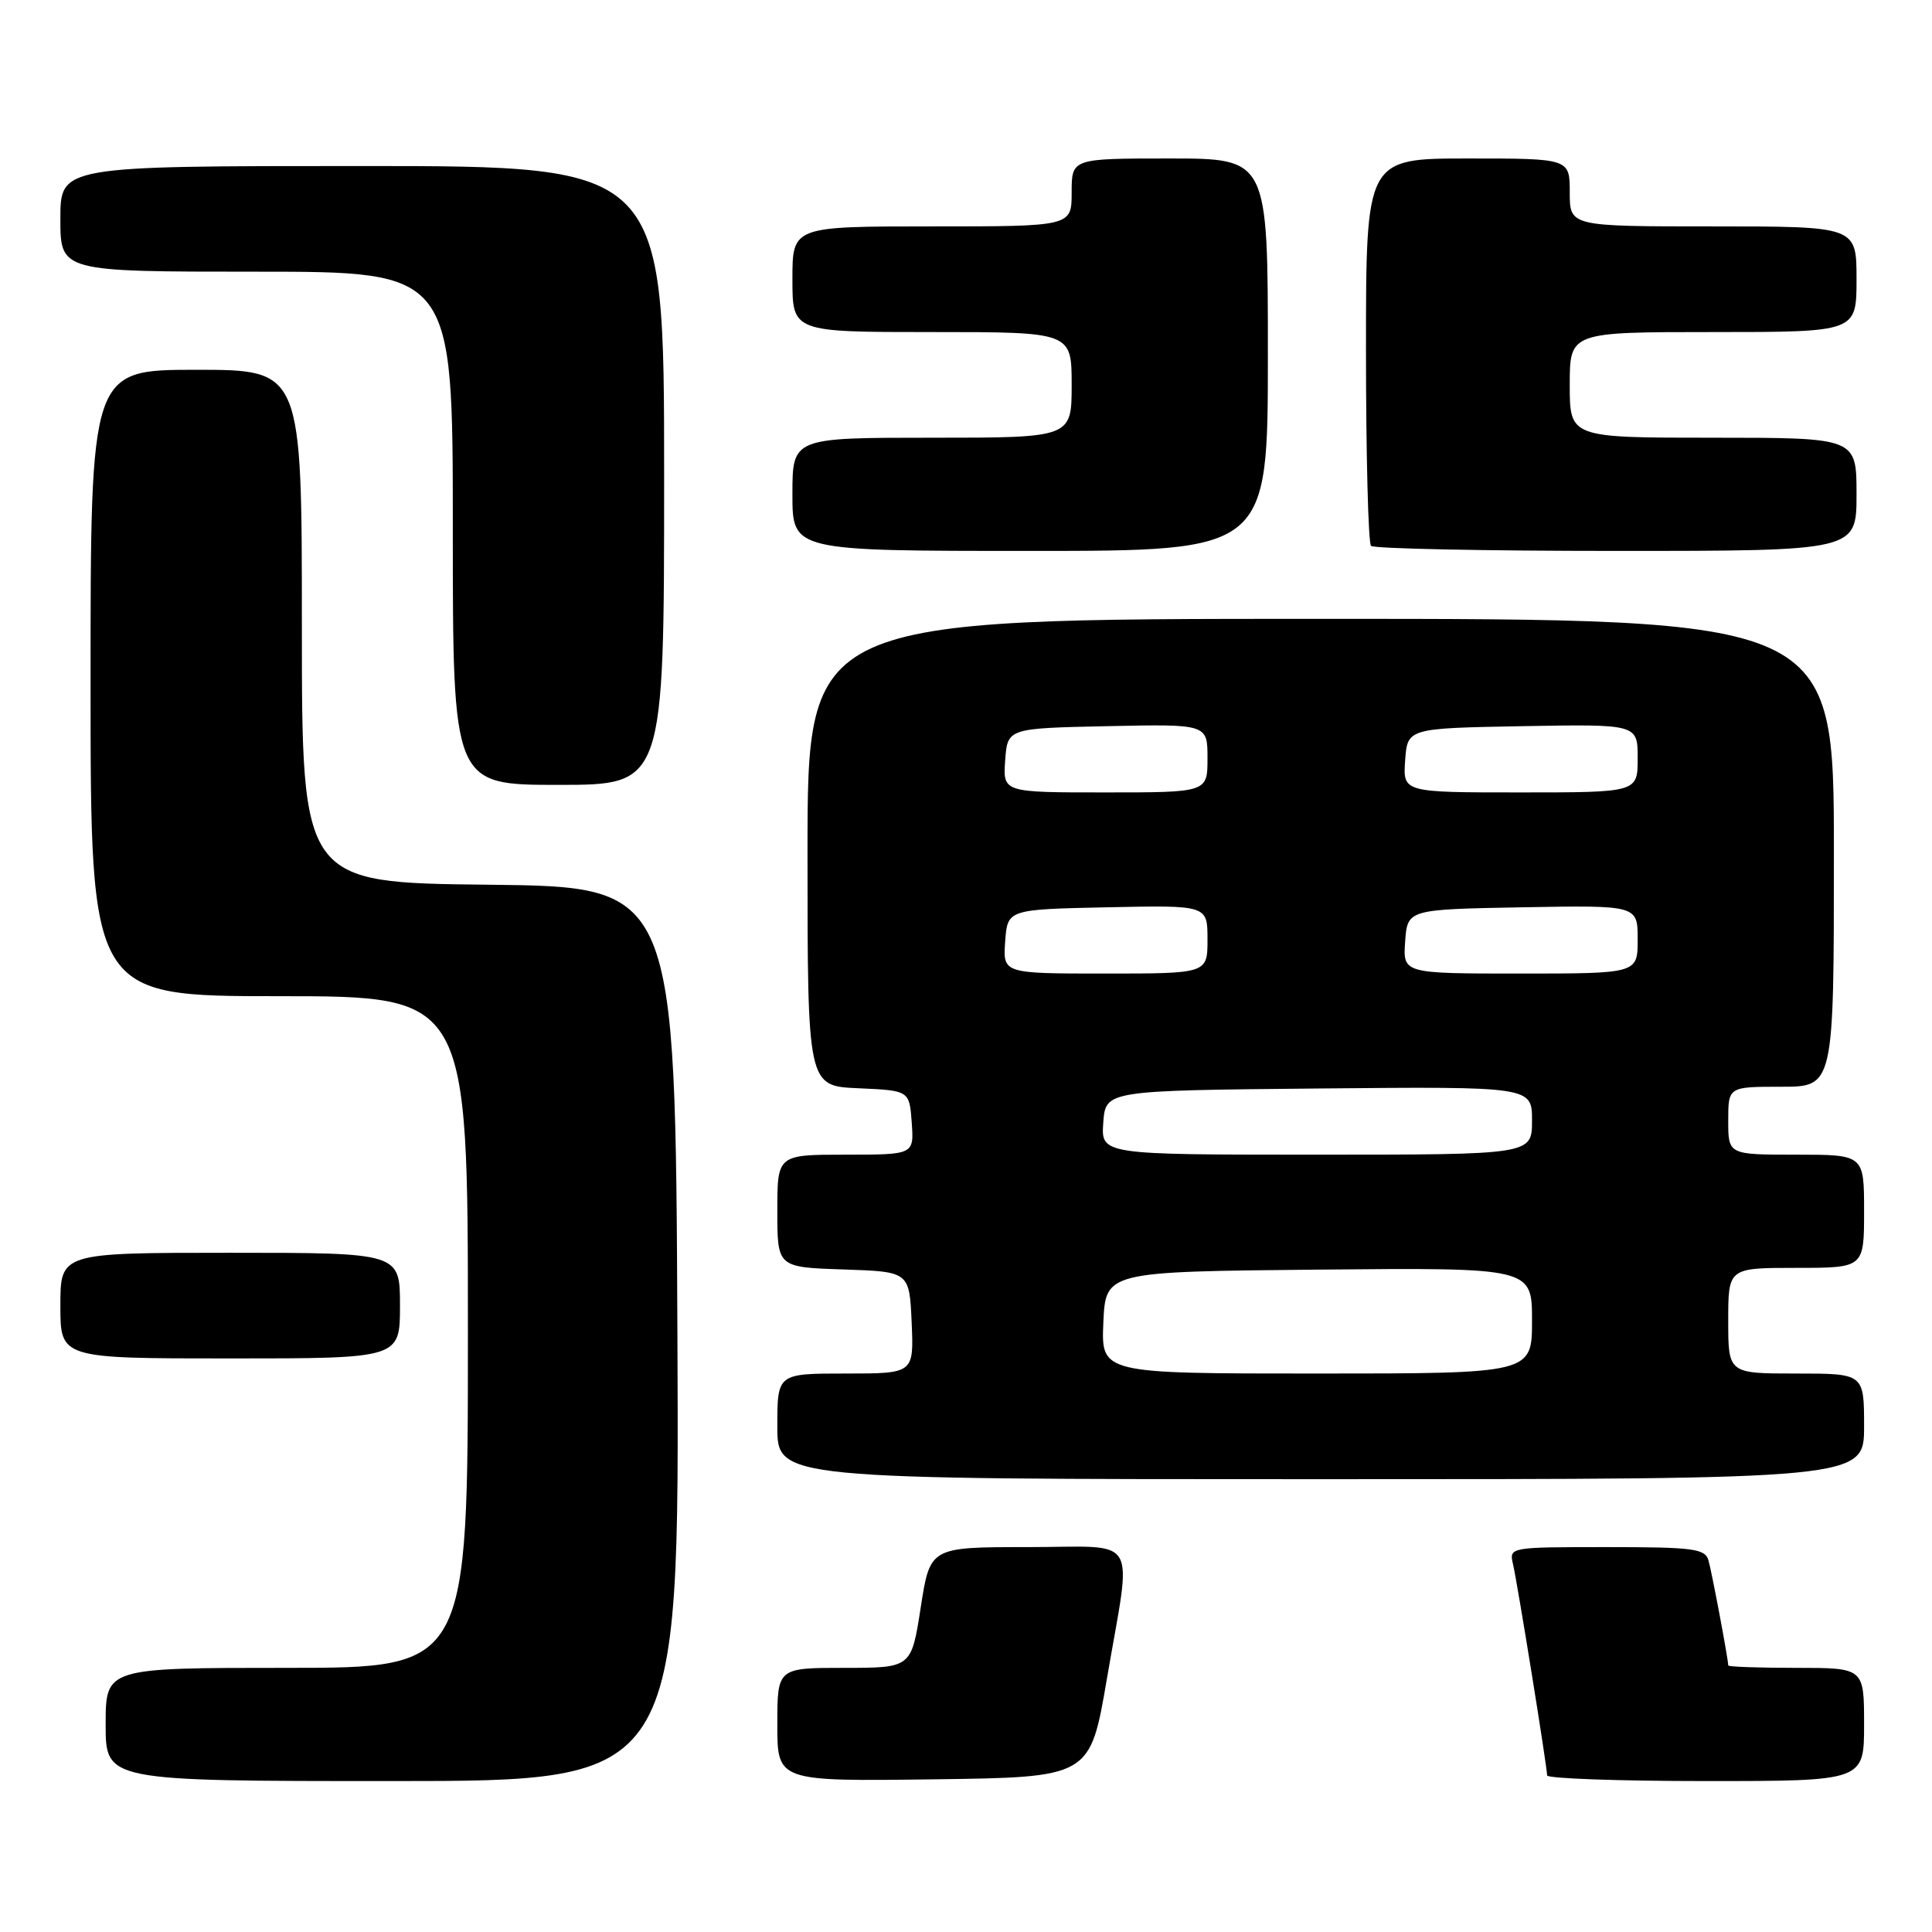 <?xml version="1.0" encoding="UTF-8" standalone="no"?>
<!DOCTYPE svg PUBLIC "-//W3C//DTD SVG 1.1//EN" "http://www.w3.org/Graphics/SVG/1.1/DTD/svg11.dtd" >
<svg xmlns="http://www.w3.org/2000/svg" xmlns:xlink="http://www.w3.org/1999/xlink" version="1.1" viewBox="0 0 256 256">
 <g >
 <path fill="currentColor"
d=" M 89.76 176.75 C 89.50 117.50 89.50 117.50 64.75 117.23 C 40.00 116.97 40.00 116.97 40.00 82.98 C 40.00 49.00 40.00 49.00 26.00 49.00 C 12.00 49.00 12.00 49.00 12.00 90.50 C 12.00 132.00 12.00 132.00 37.00 132.00 C 62.00 132.00 62.00 132.00 62.00 176.50 C 62.00 221.00 62.00 221.00 38.00 221.00 C 14.00 221.00 14.00 221.00 14.00 228.50 C 14.00 236.00 14.00 236.00 52.01 236.00 C 90.02 236.00 90.02 236.00 89.76 176.75 Z  M 146.66 222.50 C 150.00 202.92 151.25 205.00 136.12 205.00 C 123.24 205.00 123.24 205.00 122.00 213.00 C 120.76 221.00 120.76 221.00 111.88 221.00 C 103.00 221.00 103.00 221.00 103.00 228.52 C 103.00 236.04 103.00 236.04 123.72 235.77 C 144.44 235.50 144.44 235.50 146.66 222.50 Z  M 247.00 228.50 C 247.00 221.00 247.00 221.00 238.00 221.00 C 233.05 221.00 229.00 220.86 229.00 220.68 C 229.00 219.84 226.82 208.28 226.38 206.75 C 225.92 205.20 224.39 205.00 212.91 205.00 C 199.99 205.00 199.96 205.01 200.48 207.25 C 201.08 209.84 205.00 234.12 205.00 235.25 C 205.00 235.66 214.45 236.00 226.00 236.00 C 247.00 236.00 247.00 236.00 247.00 228.50 Z  M 247.00 189.00 C 247.00 182.00 247.00 182.00 238.00 182.00 C 229.00 182.00 229.00 182.00 229.00 175.00 C 229.00 168.00 229.00 168.00 238.00 168.00 C 247.00 168.00 247.00 168.00 247.00 160.50 C 247.00 153.00 247.00 153.00 238.00 153.00 C 229.00 153.00 229.00 153.00 229.00 148.50 C 229.00 144.00 229.00 144.00 236.00 144.00 C 243.00 144.00 243.00 144.00 243.00 113.00 C 243.00 82.00 243.00 82.00 175.00 82.00 C 107.00 82.00 107.00 82.00 107.00 112.95 C 107.00 143.91 107.00 143.91 113.75 144.20 C 120.50 144.50 120.50 144.50 120.81 148.75 C 121.11 153.00 121.11 153.00 112.06 153.00 C 103.00 153.00 103.00 153.00 103.00 160.46 C 103.00 167.92 103.00 167.92 111.75 168.21 C 120.50 168.50 120.50 168.50 120.80 175.25 C 121.09 182.00 121.09 182.00 112.05 182.00 C 103.00 182.00 103.00 182.00 103.00 189.00 C 103.00 196.00 103.00 196.00 175.00 196.00 C 247.00 196.00 247.00 196.00 247.00 189.00 Z  M 53.00 173.00 C 53.00 166.00 53.00 166.00 30.50 166.00 C 8.00 166.00 8.00 166.00 8.00 173.00 C 8.00 180.00 8.00 180.00 30.50 180.00 C 53.00 180.00 53.00 180.00 53.00 173.00 Z  M 88.00 63.00 C 88.00 22.00 88.00 22.00 48.00 22.00 C 8.00 22.00 8.00 22.00 8.00 29.00 C 8.00 36.00 8.00 36.00 34.00 36.00 C 60.00 36.00 60.00 36.00 60.00 70.00 C 60.00 104.00 60.00 104.00 74.00 104.00 C 88.00 104.00 88.00 104.00 88.00 63.00 Z  M 168.00 47.00 C 168.00 21.00 168.00 21.00 155.00 21.00 C 142.00 21.00 142.00 21.00 142.00 25.50 C 142.00 30.00 142.00 30.00 123.50 30.00 C 105.00 30.00 105.00 30.00 105.00 37.00 C 105.00 44.00 105.00 44.00 123.50 44.00 C 142.00 44.00 142.00 44.00 142.00 51.00 C 142.00 58.00 142.00 58.00 123.50 58.00 C 105.00 58.00 105.00 58.00 105.00 65.50 C 105.00 73.00 105.00 73.00 136.50 73.00 C 168.00 73.00 168.00 73.00 168.00 47.00 Z  M 246.00 65.50 C 246.00 58.00 246.00 58.00 227.00 58.00 C 208.00 58.00 208.00 58.00 208.00 51.00 C 208.00 44.00 208.00 44.00 227.00 44.00 C 246.00 44.00 246.00 44.00 246.00 37.00 C 246.00 30.00 246.00 30.00 227.00 30.00 C 208.00 30.00 208.00 30.00 208.00 25.50 C 208.00 21.00 208.00 21.00 194.50 21.00 C 181.00 21.00 181.00 21.00 181.00 46.33 C 181.00 60.27 181.30 71.97 181.67 72.33 C 182.03 72.70 196.66 73.00 214.17 73.00 C 246.00 73.00 246.00 73.00 246.00 65.50 Z  M 146.20 175.25 C 146.50 168.50 146.50 168.50 174.75 168.23 C 203.00 167.97 203.00 167.97 203.00 174.98 C 203.00 182.00 203.00 182.00 174.45 182.00 C 145.91 182.00 145.91 182.00 146.20 175.25 Z  M 146.19 148.75 C 146.50 144.50 146.50 144.50 174.75 144.23 C 203.00 143.97 203.00 143.97 203.00 148.48 C 203.00 153.00 203.00 153.00 174.44 153.00 C 145.89 153.00 145.89 153.00 146.19 148.75 Z  M 133.19 124.75 C 133.50 120.50 133.50 120.50 146.75 120.22 C 160.00 119.94 160.00 119.94 160.00 124.47 C 160.00 129.00 160.00 129.00 146.44 129.00 C 132.89 129.00 132.89 129.00 133.19 124.75 Z  M 186.19 124.75 C 186.50 120.50 186.50 120.50 201.75 120.22 C 217.00 119.95 217.00 119.95 217.00 124.47 C 217.00 129.00 217.00 129.00 201.44 129.00 C 185.89 129.00 185.89 129.00 186.19 124.75 Z  M 133.19 100.75 C 133.50 96.50 133.50 96.50 146.75 96.22 C 160.00 95.94 160.00 95.94 160.00 100.47 C 160.00 105.00 160.00 105.00 146.44 105.00 C 132.89 105.00 132.89 105.00 133.19 100.75 Z  M 186.19 100.75 C 186.50 96.50 186.50 96.50 201.75 96.22 C 217.00 95.95 217.00 95.95 217.00 100.47 C 217.00 105.00 217.00 105.00 201.44 105.00 C 185.89 105.00 185.89 105.00 186.19 100.75 Z "/>
</g>
</svg>